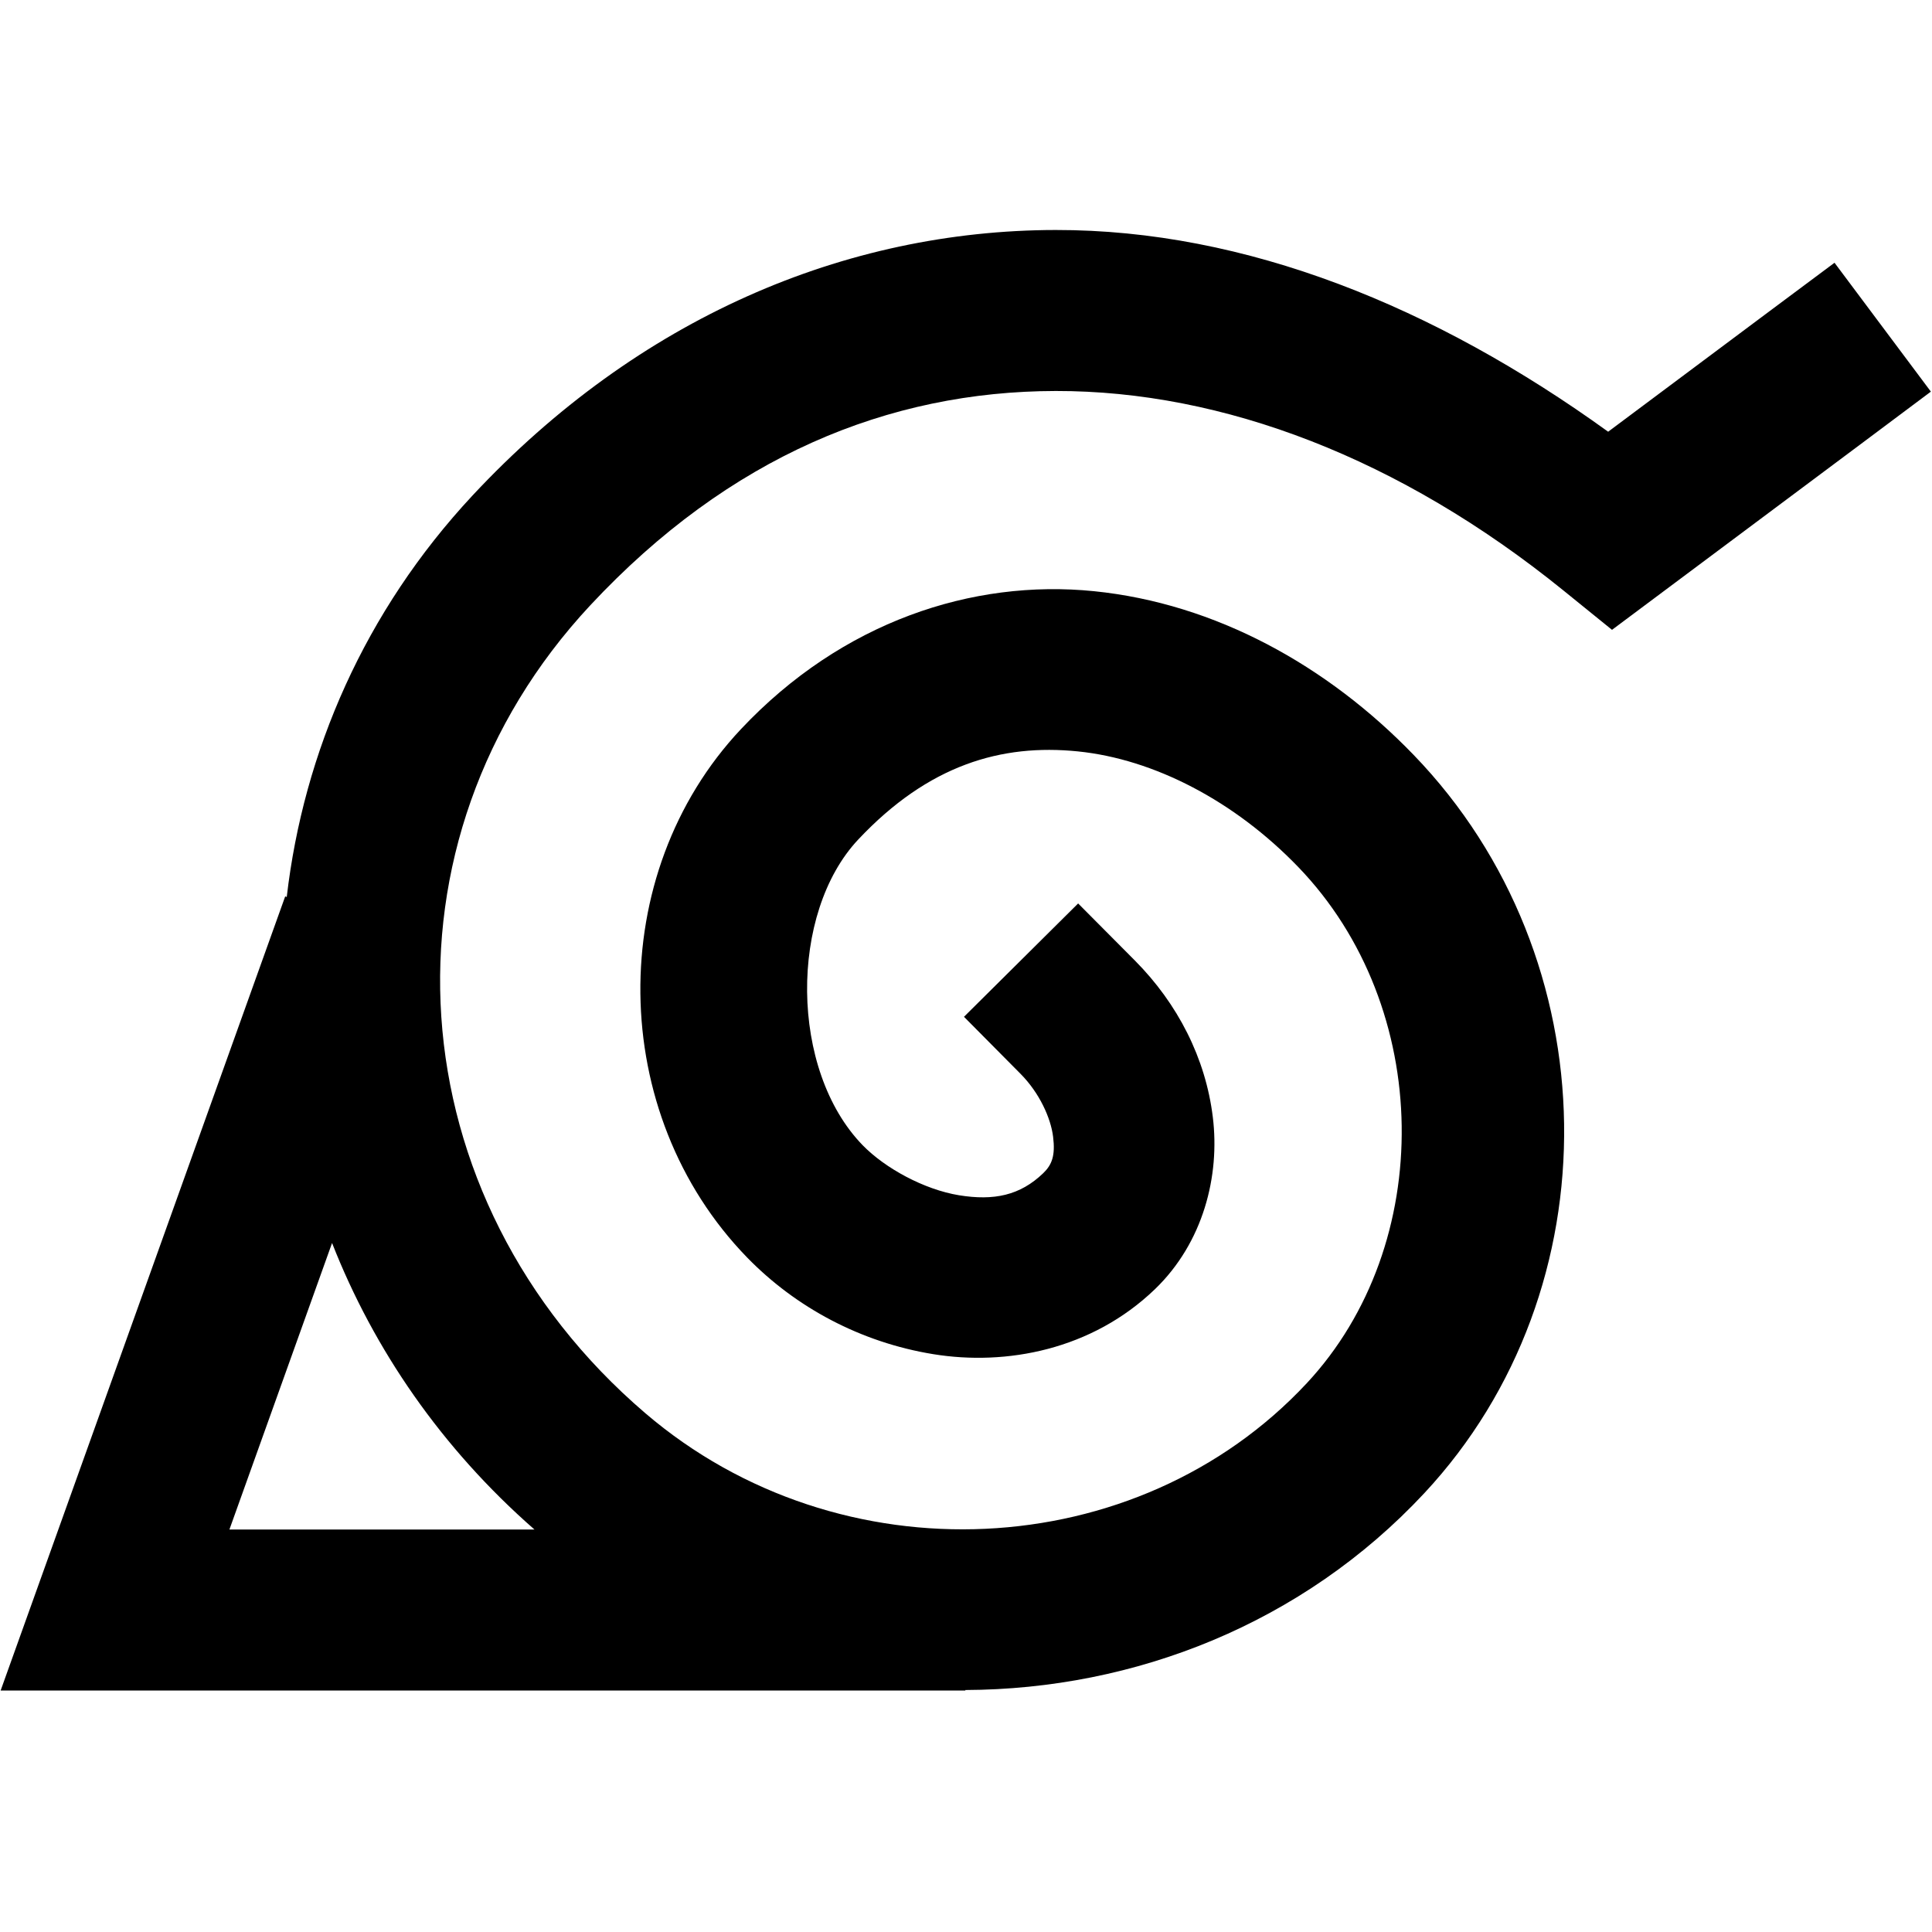 <svg fill="#000000" xmlns="http://www.w3.org/2000/svg"  viewBox="0 0 24 24" width="96px" height="96px"><path d="M 13.113 2.857 C 10.498 2.861 7.928 3.95 5.869 6.156 C 4.53 7.593 3.771 9.343 3.562 11.143 L 3.543 11.135 L 0.008 21 L 11.992 21 L 11.992 20.994 C 14.097 20.986 16.181 20.17 17.693 18.549 C 20.059 16.013 20.002 11.906 17.562 9.379 C 16.491 8.269 15.1 7.497 13.59 7.344 C 12.079 7.191 10.458 7.725 9.205 9.057 C 7.511 10.857 7.54 13.832 9.283 15.623 C 9.883 16.239 10.689 16.675 11.594 16.822 C 12.499 16.969 13.563 16.77 14.348 16.014 C 14.948 15.435 15.156 14.607 15.066 13.877 C 14.977 13.147 14.632 12.47 14.098 11.932 L 13.393 11.223 L 11.975 12.631 L 12.678 13.34 C 12.911 13.575 13.053 13.886 13.082 14.121 C 13.111 14.356 13.068 14.469 12.959 14.574 C 12.671 14.851 12.347 14.918 11.914 14.848 C 11.48 14.777 10.996 14.513 10.717 14.227 C 9.808 13.293 9.802 11.342 10.662 10.428 C 11.535 9.5 12.441 9.238 13.389 9.334 C 14.337 9.43 15.337 9.951 16.125 10.768 C 17.81 12.513 17.837 15.464 16.232 17.184 C 14.126 19.441 10.433 19.623 8.016 17.555 C 4.895 14.885 4.608 10.441 7.332 7.52 C 9.058 5.67 11.038 4.86 13.115 4.857 C 15.192 4.854 17.392 5.692 19.42 7.334 L 20.025 7.824 L 23.184 5.465 L 23.986 4.865 L 22.789 3.264 L 21.988 3.861 L 19.977 5.363 C 17.828 3.811 15.478 2.854 13.113 2.857 z M 4.125 15.441 C 4.644 16.764 5.485 17.99 6.639 19 L 2.85 19 L 4.125 15.441 z"/></svg>